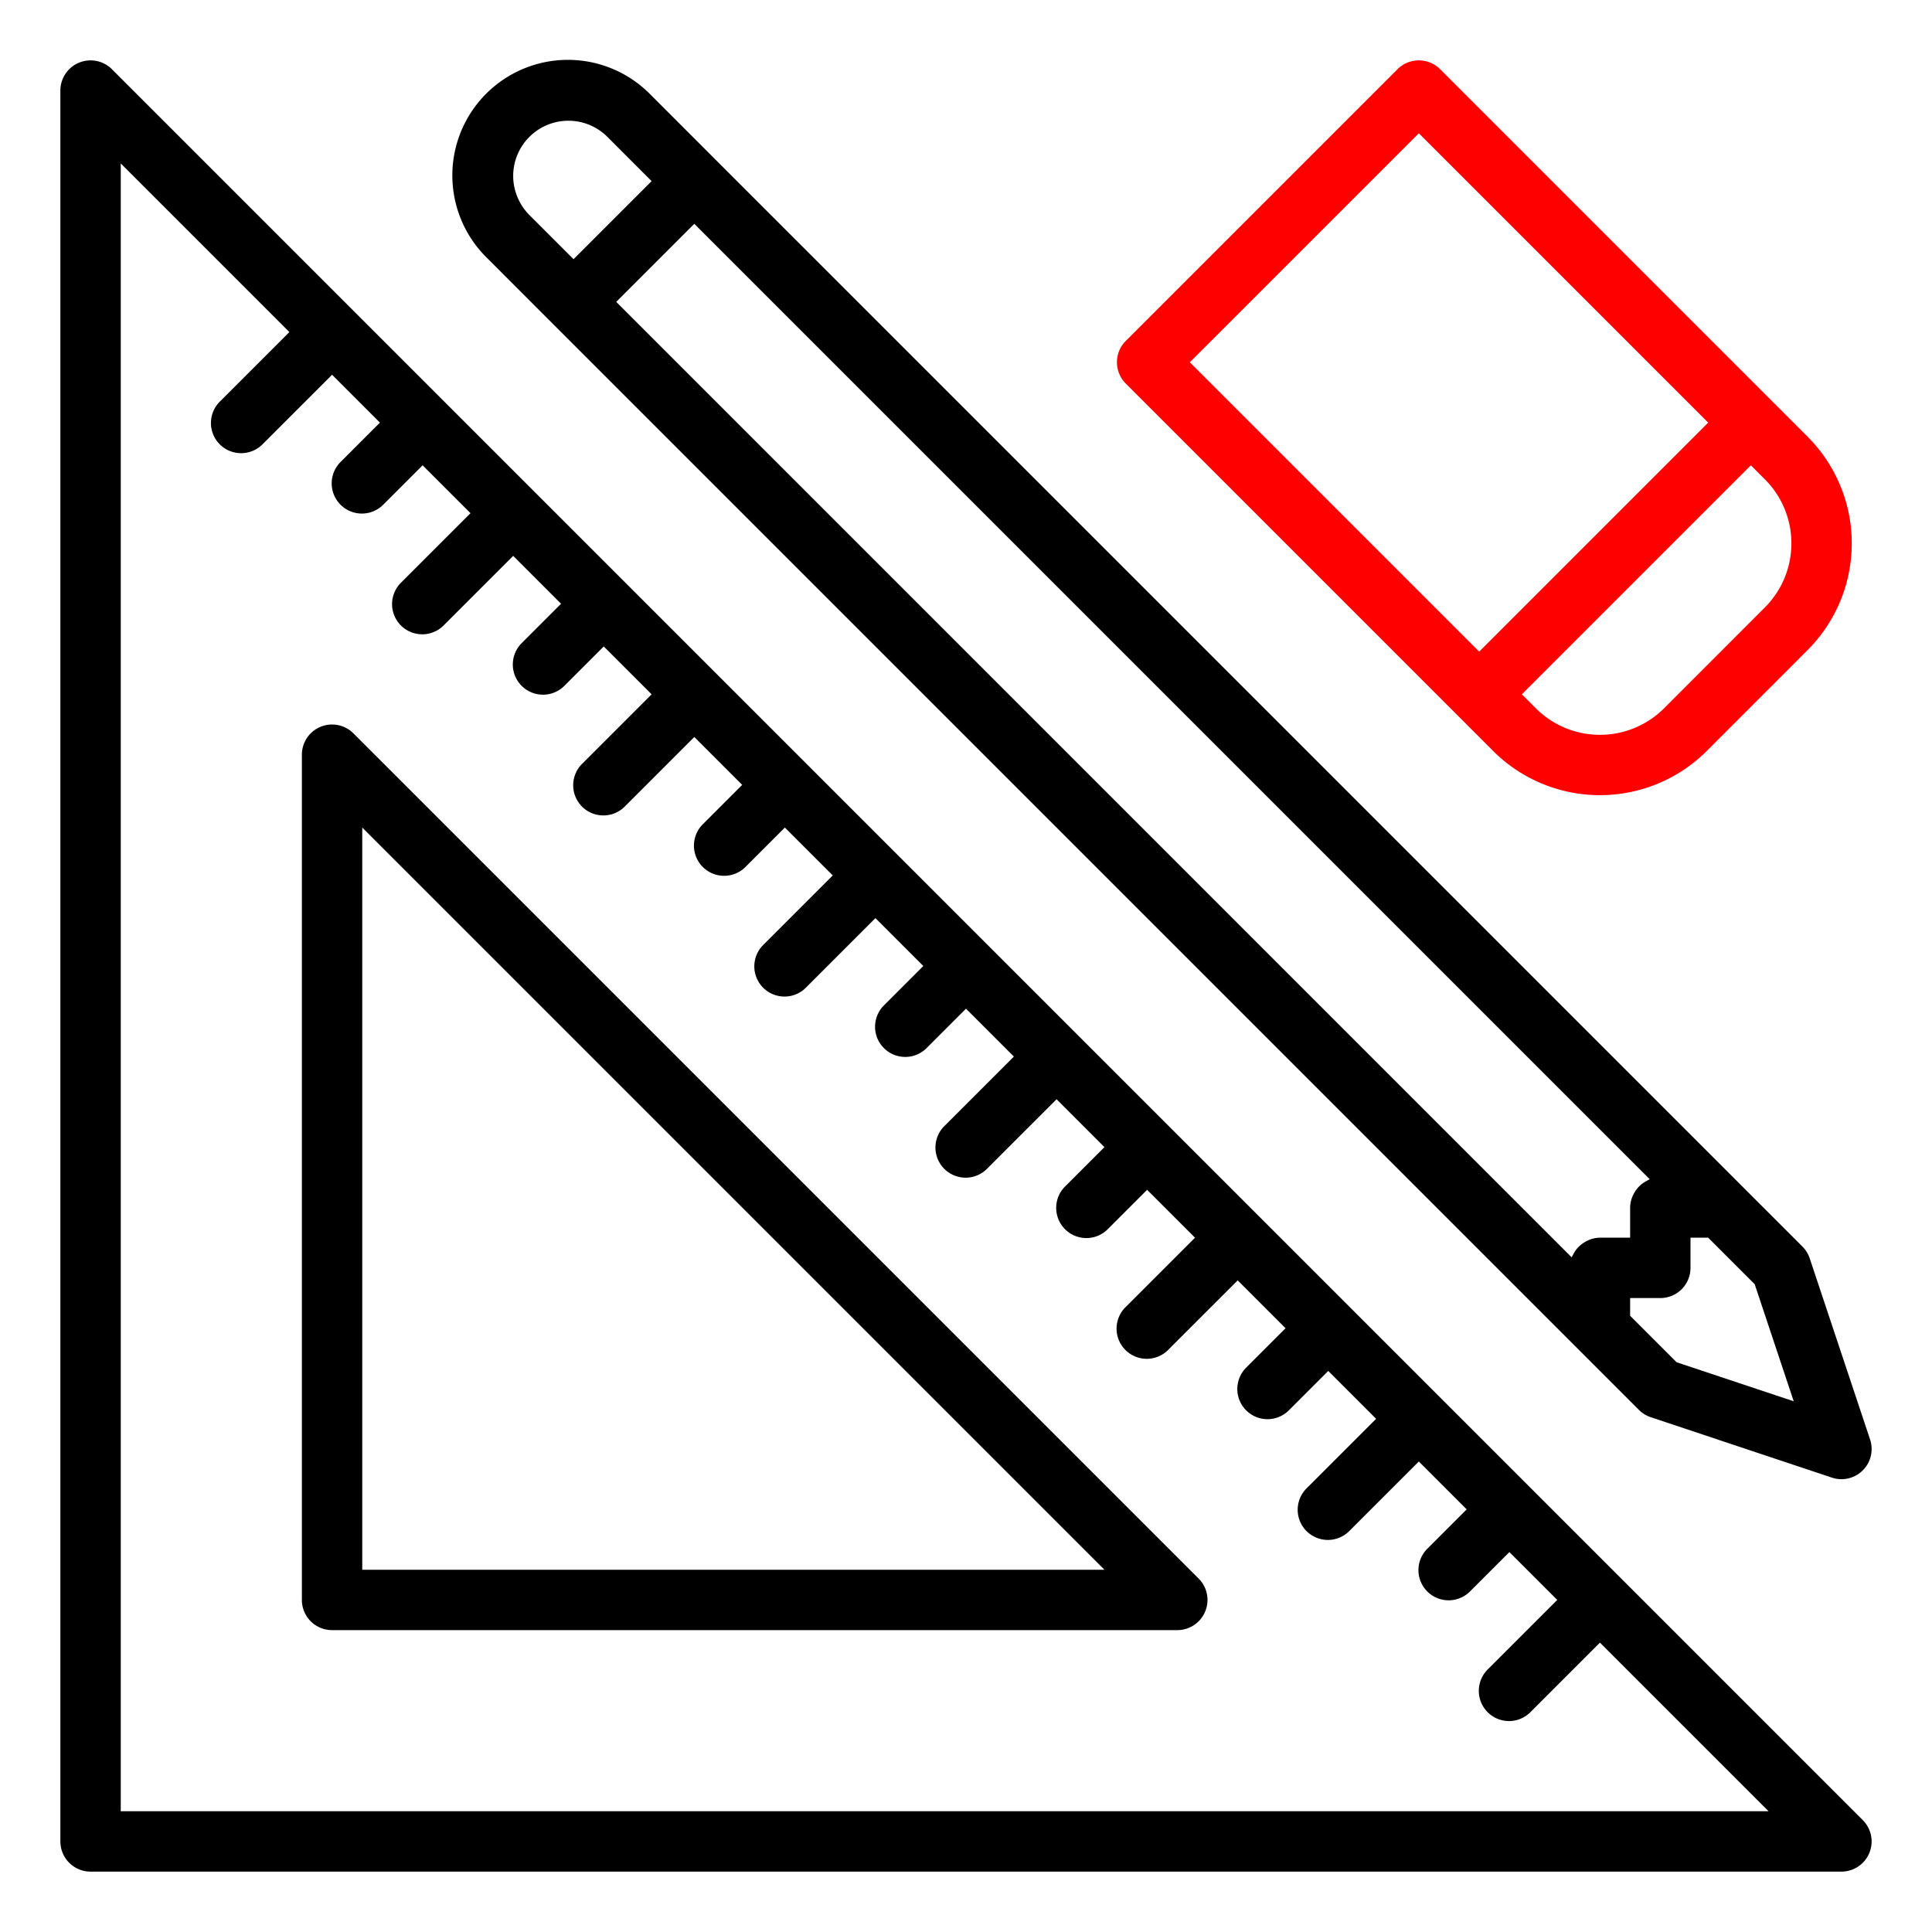 <svg xmlns="http://www.w3.org/2000/svg" viewBox="0 0 64 64" x="0px" y="0px" style="max-width:100%" height="100%"><title style="" fill="red">architecture-math-drawing-stationary</title><g style="" fill="currentColor"><path d="M3.707,2.293A1,1,0,0,0,2,3V61a1,1,0,0,0,1,1H61a1,1,0,0,0,.707-1.707ZM4,60V5.414L9.586,11,7.293,13.293a1,1,0,1,0,1.414,1.414L11,12.414,12.586,14l-1.293,1.293a1,1,0,1,0,1.414,1.414L14,15.414,15.586,17l-2.293,2.293a1,1,0,1,0,1.414,1.414L17,18.414,18.586,20l-1.293,1.293a1,1,0,1,0,1.414,1.414L20,21.414,21.586,23l-2.293,2.293a1,1,0,1,0,1.414,1.414L23,24.414,24.586,26l-1.293,1.293a1,1,0,1,0,1.414,1.414L26,27.414,27.586,29l-2.293,2.293a1,1,0,1,0,1.414,1.414L29,30.414,30.586,32l-1.293,1.293a1,1,0,1,0,1.414,1.414L32,33.414,33.586,35l-2.293,2.293a1,1,0,1,0,1.414,1.414L35,36.414,36.586,38l-1.293,1.293a1,1,0,1,0,1.414,1.414L38,39.414,39.586,41l-2.293,2.293a1,1,0,1,0,1.414,1.414L41,42.414,42.586,44l-1.293,1.293a1,1,0,1,0,1.414,1.414L44,45.414,45.586,47l-2.293,2.293a1,1,0,1,0,1.414,1.414L47,48.414,48.586,50l-1.293,1.293a1,1,0,1,0,1.414,1.414L50,51.414,51.586,53l-2.293,2.293a1,1,0,1,0,1.414,1.414L53,54.414,58.586,60Z" style="" fill="currentColor"></path><path d="M11.707,24.293A1,1,0,0,0,10,25V53a1,1,0,0,0,1,1H39a1,1,0,0,0,.707-1.707ZM12,52V27.414L36.586,52Z" style="" fill="currentColor"></path><path d="M59.949,41.684a1,1,0,0,0-.242-.391l-2-2-34-34L21.536,3.121h0a3.828,3.828,0,1,0-5.413,5.414l2.171,2.172,34,34,2,2a1.011,1.011,0,0,0,.391.241l6,2A.987.987,0,0,0,61,49a1,1,0,0,0,.949-1.316ZM17,5.828a1.829,1.829,0,0,1,3.122-1.293L21.586,6,19,8.586,17.535,7.121A1.842,1.842,0,0,1,17,5.828Zm6,1.586L54.649,39.063c-.008,0-.013.009-.021.012a.714.714,0,0,0-.071.04.982.982,0,0,0-.438.435c-.016.032-.034.062-.048.1A.993.993,0,0,0,54,40v1H53a.993.993,0,0,0-.354.071c-.034.013-.063.032-.1.048a.969.969,0,0,0-.2.138.879.879,0,0,0-.083.078.988.988,0,0,0-.147.219.794.794,0,0,0-.042.075c0,.007-.009.013-.012.02L20.414,10ZM55.54,45.126,54,43.586V43h1a1,1,0,0,0,1-1V41h.586l1.54,1.54,1.293,3.879Z" style="" fill="currentColor"></path><path d="M58.707,13.293l-11-11a1,1,0,0,0-1.414,0l-9,9a1,1,0,0,0,0,1.414l11,11,1.171,1.172a5.007,5.007,0,0,0,7.072,0l3.342-3.344a5,5,0,0,0,0-7.07ZM47,4.414,56.586,14,49,21.586,39.414,12ZM58.464,20.121l-3.342,3.344a3.005,3.005,0,0,1-4.244,0L50.414,23,58,15.414l.464.465a3,3,0,0,1,0,4.242Z" style="" fill="red"></path></g></svg>